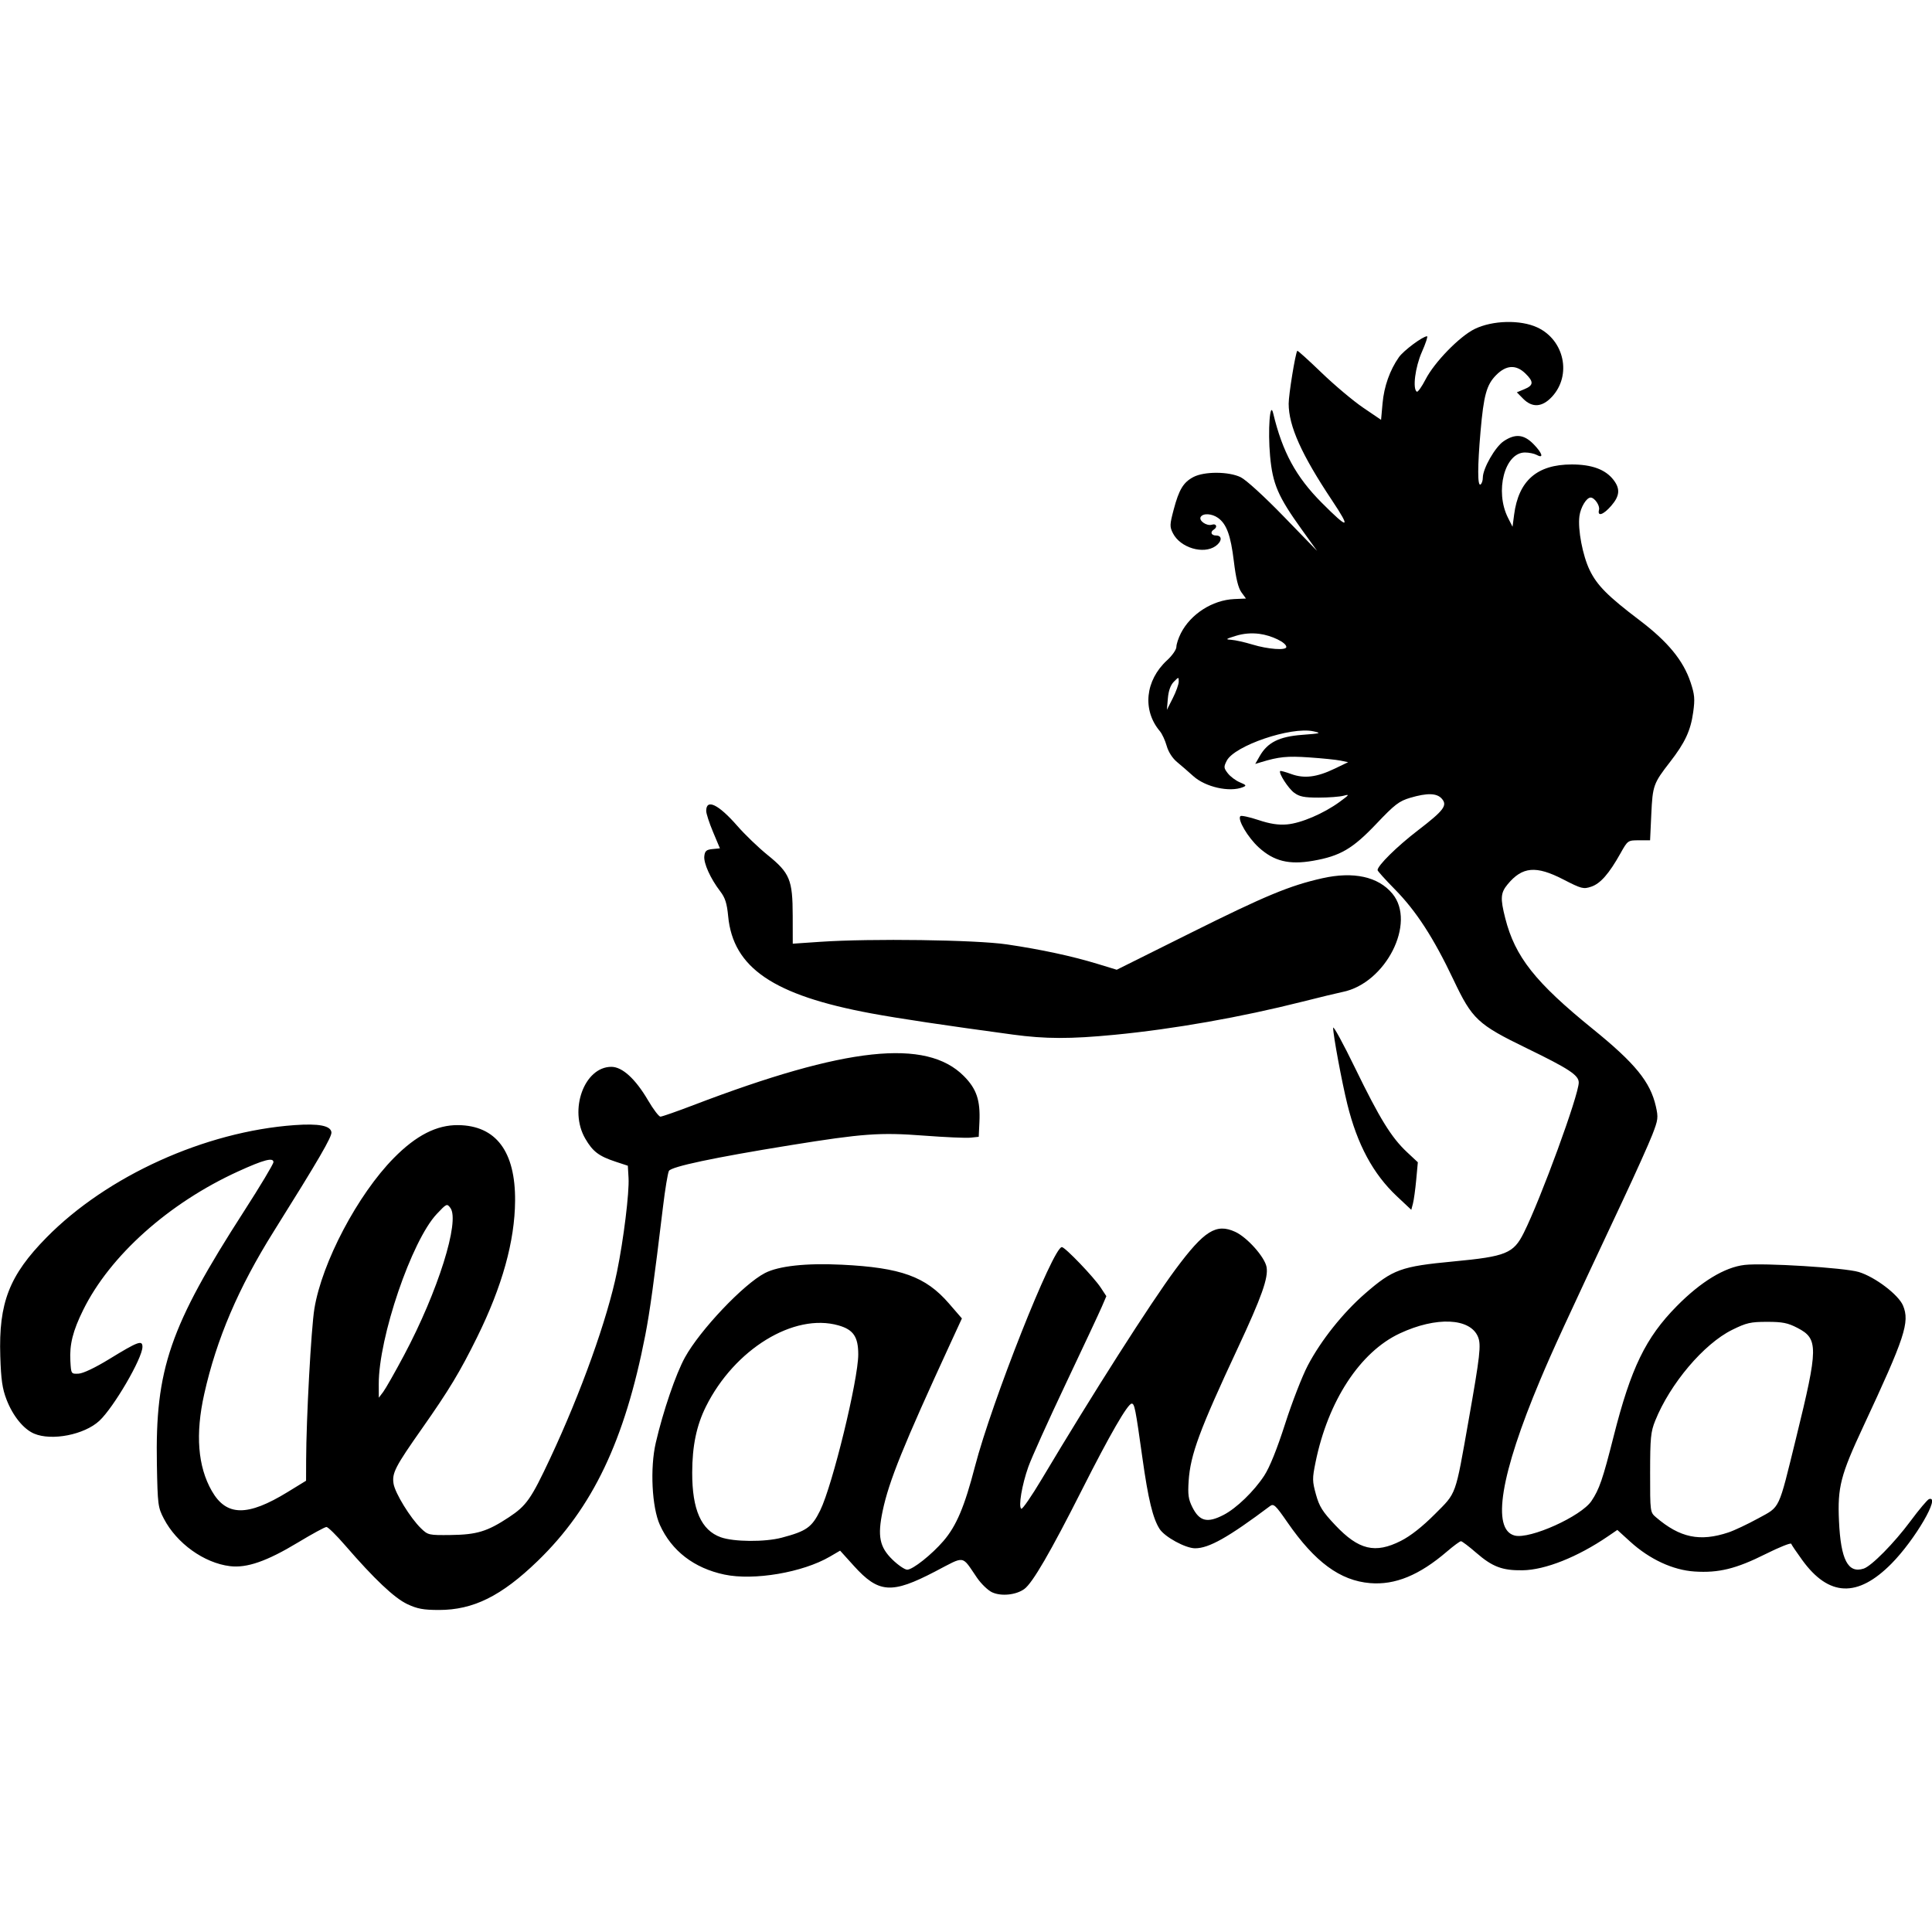 <?xml version="1.0" encoding="UTF-8" standalone="no"?>
<!-- Created with Inkscape (http://www.inkscape.org/) -->

<svg
   width="48"
   height="48"
   viewBox="0 0 12000000 12000000"
   version="1.1"
   id="svg5"
   xml:space="preserve"
   inkscape:version="1.2.2 (b0a8486541, 2022-12-01)"
   sodipodi:docname="isologo.svg"
   xmlns:inkscape="http://www.inkscape.org/namespaces/inkscape"
   xmlns:sodipodi="http://sodipodi.sourceforge.net/DTD/sodipodi-0.dtd"
   xmlns="http://www.w3.org/2000/svg"
   xmlns:svg="http://www.w3.org/2000/svg"><sodipodi:namedview
     id="namedview7"
     pagecolor="#505050"
     bordercolor="#eeeeee"
     borderopacity="1"
     inkscape:showpageshadow="0"
     inkscape:pageopacity="0"
     inkscape:pagecheckerboard="0"
     inkscape:deskcolor="#505050"
     inkscape:document-units="px"
     showgrid="false"
     inkscape:zoom="9.191912"
     inkscape:cx="28.557715"
     inkscape:cy="19.691224"
     inkscape:window-width="1356"
     inkscape:window-height="697"
     inkscape:window-x="0"
     inkscape:window-y="35"
     inkscape:window-maximized="1"
     inkscape:current-layer="layer1" /><defs
     id="defs2" /><g
     inkscape:label="Layer 1"
     inkscape:groupmode="layer"
     id="layer1"><path
       style="fill:#000000;stroke-width:14630.6"
       d="m 2529478.3,9963360.1 c -80240.4,-37877.6 -205145.1,-156019.2 -385705.2,-364824.4 -54303.4,-62796.7 -106558.5,-114175.8 -116123.6,-114175.8 -9565.2,0 -89198.5,43326.4 -176962.8,96280.5 -193667.7,116851.6 -317484.2,159896 -422731.5,146956.5 -160871.9,-19776.3 -330551.8,-141705.7 -410253.1,-294801 -36589.25,-70282.4 -38573.48,-85715.9 -43269.03,-336451.5 -11097.3,-592517 79846.33,-856792.2 541532.43,-1573660.5 100327.7,-155779.2 182413.4,-292752.1 182413.4,-304383.7 0,-30917.9 -60038.1,-15105.5 -220076.8,57961.8 -430766.5,196672.7 -795293.18,522801.6 -961833.7,860521 -64140.52,130067.2 -85141.98,213796.1 -79404.31,316573.3 4493.53,80486 4666.55,80755 50748.95,78698 28125.29,-1254.9 102767.04,-36688.6 190525.33,-90443.6 179613.05,-110019.9 206386.19,-119870.5 206386.19,-75941.2 0,70400.4 -178712.95,376863 -267971.41,459526.9 -93150.92,86266.8 -295044.58,125890.4 -404714.43,79427.1 C 146457.03,8876839.5 79950.236,8794893.6 40852.653,8693700.3 14349.547,8625103.9 6470.624,8570651.9 1774.073,8423625.4 -8830.169,8091686.7 57349.587,7921692 288782.71,7686392.8 664971.8,7303919 1273370.1,7028207.3 1829145.2,6988336.7 c 150448.6,-10792.6 223551.2,3195.9 229409.9,43897.4 3993.4,27740 -77630.1,168092.8 -359367.1,617940 -218454.6,348806.1 -354253.6,666673.2 -430602.5,1007922.6 -55862.6,249682.7 -40220.7,450270.2 46983.5,602516.6 90511.6,158019.1 221441,159814 471382.2,6462.7 l 114087.4,-69998.4 377.1,-126651.3 c 772.1,-259684.3 31319.6,-820504.5 51320,-942200.9 47231.5,-287384.4 269287.5,-708418.7 493556.8,-935819.3 138626.3,-140561.7 266065.2,-205643.3 399634.9,-204088.4 234874.5,2733.9 355623.6,163449 353376.4,470334.5 -1836.2,250725.7 -79863.4,530837.3 -235970.7,847114.6 -106241.4,215247 -174786.5,328817.7 -342334.1,567197.9 -166762.5,237265.1 -187100.9,276753.7 -176535.7,342769.2 9360.1,58482.8 104214.2,212808.1 170102.9,276751.7 43577.1,42291.5 48469.7,43392.4 185422.8,41732.5 161595.9,-1957.9 227257.6,-22014.2 360718.2,-110181.9 109218.8,-72152.3 138230.2,-113580.8 256934.2,-366916.4 191528.4,-408754.8 354690.5,-864345.8 414581.5,-1157620.9 41334.9,-202413.5 77024.1,-492417.7 71769.5,-583184.4 l -4387.6,-75774.1 -75141.8,-24768.1 c -105091.3,-34639.7 -142613.7,-63123.7 -189347.2,-143736.7 -103326.1,-178233.4 -5961.7,-445764.4 162230.1,-445764.4 67954.9,0 149744.5,74795.2 228183.7,208671.2 32453.8,55390 66933.8,100709.3 76622,100709.3 9689.1,0 102115,-32286.8 205391.1,-71748.3 946970.9,-361836.6 1445421.4,-415338.6 1679153.8,-180235.3 78934.2,79397 103013,150545.4 96655.3,285589.3 l -4314.5,91619.6 -50853,5418.8 c -27969.3,2980.9 -158735.6,-2786.9 -290591,-12815.5 -271545.9,-20654.2 -379747.6,-12867.5 -828184.1,59595.8 -475089.7,76770.1 -740529.8,132989.1 -754703.5,159843.1 -7046.8,13349.5 -23571.7,113638.7 -36721.3,222862.7 -55678.5,462458.8 -82028.6,653378.7 -110043.9,797310.3 -127234.9,653682.7 -326646.2,1072041.2 -668608.3,1402714.9 -225197.4,217762.9 -399857.9,304301.9 -613648.9,304043.5 -96038.3,-118 -134172.8,-7208.6 -196205,-36490.5 z M 2509806,8417140.6 c 210109.6,-394588.3 348008.7,-832776 287729.7,-914291 -21194.5,-28660.9 -23504.8,-27644 -84629.9,37224.6 -156116.3,165675.9 -361483.4,768132.5 -360374.3,1057179.7 l 323.1,84188.9 27250.2,-35949.7 c 14987.7,-19772.2 73352.6,-122530.4 129700.2,-228352.5 z m 3653053.1,1473297.2 c -25819,-11757.5 -68318,-52543 -94442.1,-90636.6 -97626.4,-142354.7 -69752.1,-138196.9 -260290.5,-38830.5 -270386.7,141005.7 -350562.1,135384.9 -504896.2,-35394.7 l -85152.9,-94227.5 -63524.5,37097.6 c -168900.8,98633.3 -471939.3,150200.4 -655160.8,111486.8 -188415,-39812.5 -327837.4,-147131.5 -400828.9,-308537.5 -49573.8,-109620.9 -61702.3,-353130.9 -25403,-510027 45253.3,-195600.7 124515.6,-427548.1 181243.2,-530376.3 94044,-170469.7 364083.7,-455187.1 496867.3,-523873.5 85338,-44144.4 255963,-62673.7 477322.9,-51835.1 366778,17957.3 520672,73518.3 664852.9,240036.1 l 81143.5,93714.5 -69339.1,150443.4 c -294861.6,639754.2 -384062,860207 -422913.6,1045205.1 -32915.8,156731.2 -19350.2,224261.7 60717.2,302247.8 35355.1,34436.7 76657.9,62612.7 91781.7,62612.7 34324,0 152278.9,-93505.5 225456.4,-178725.4 80228.4,-93429.5 130541.3,-212454.1 195349.9,-462134.8 104279.3,-401747.1 484891.9,-1362748.3 539727.3,-1362748.3 19898.3,0 198245.2,185924.1 241593.3,251858.6 l 34826.1,52971 -27829.3,64888.6 c -15306.8,35688.7 -116281.6,251427.7 -224388.3,479421.2 -108106.6,227992.5 -212685.9,460027.9 -232398.2,515633.8 -40061.7,113007.8 -62754.4,248484.8 -43630.1,260469.3 6893.8,4320.9 64599.5,-79492 128236,-186249 314540.9,-527681.4 673829,-1091045.5 830019.3,-1301470.6 177974.8,-239775.1 252172.5,-286346.4 370220.4,-232371.4 74235.7,33943.7 183288.4,156171.2 194786.8,218321.9 12245.4,66181.5 -30159.5,185832.1 -178094.9,502508.3 -238501.9,510550 -294799.5,662633.4 -305762.8,825992.3 -5738.7,85513.8 -1624.2,114596.7 23193.7,163922.9 44194.2,87836.7 92850.9,99758.3 193875.7,47499.2 79742.4,-41249.4 188574.1,-146372.5 252269.6,-243673.9 33781,-51605.1 79279.3,-164436.9 129913.2,-322175 42858,-133516.1 106130.5,-296433 140604.5,-362038.6 82109.6,-156254.2 218823.6,-327847.8 356457.8,-447401.3 172739.2,-150045.5 222750.1,-168167.8 549273.4,-199044.6 325615.1,-30790.9 372027.6,-49679.2 435848,-177380.4 106165.5,-212432.2 341482.1,-855921.2 341482.1,-933803.3 0,-45511.3 -60063.1,-85120.9 -322557.9,-212715.1 -305357.7,-148429.5 -338816.7,-179688.3 -455330.3,-425397.2 -123630.5,-260716.3 -231881.2,-427630.1 -364701.8,-562342.1 -58822.9,-59659.8 -106950.5,-113160.8 -106950.5,-118890.6 0,-28047.9 120409.1,-146864.5 248547.1,-245259.9 164158.3,-126054.3 187417,-156915.1 149921.6,-198926.6 -30893.6,-34612.7 -90602.6,-36095.6 -196051,-4868.8 -68679,20338.3 -95888.2,41252.5 -209735.6,161210 -147643.3,155567.2 -224824.3,200599.6 -394318.2,230070.5 -148186.3,25766 -242304.4,2520.9 -336131.4,-83015.9 -68227,-62198.7 -134150.7,-174341.6 -114312.4,-194456.8 5340.7,-5415.8 55580.6,5402.8 111646.1,24039.1 72537.5,24113.1 123819.5,32005.8 177814.9,27369 87451.2,-7509.7 228337.7,-67819.5 327146.3,-140042.8 60632.1,-44319.4 63442.4,-48650.2 24793.9,-38214.6 -23973.8,6473.8 -93797,11769.6 -155162.2,11769.6 -89970.5,0 -119510,-5907.8 -152560.8,-30511.9 -36678.3,-27305 -98006.5,-122835.4 -86408.2,-134597 2511.3,-2545.9 33372.9,5878.8 68582.1,18720.3 80823.4,29478.9 158675.6,19896.3 269111.5,-33122.8 l 84363.9,-40501.5 -47384.6,-9826.6 c -26061,-5404.8 -114073.3,-14377.5 -195581.9,-19939.3 -136156.9,-9290.6 -187363.9,-4143.8 -299282.1,30081.9 l -34847,10656.6 27582.2,-48344.2 c 48751.7,-85446.8 120775.1,-121550.4 264139.9,-132409 116129.7,-8795.7 121870.3,-10636.6 68917.1,-22100.2 -138849.3,-30061.9 -489916.4,89363.7 -537611,182882.2 -19474.3,38184.6 -18872.2,45082.3 6821.8,78204.1 15499.8,19979.2 49005.8,45072.3 74457.7,55761.9 40544.8,17029.4 42855.1,20797.2 18654.2,30423.9 -82588.7,32851.7 -231954.2,-597 -307686,-68903.5 -29763.5,-26846 -75246.9,-66282.5 -101074.9,-87636.7 -28693.3,-23725.1 -53671.3,-62757.7 -64218.5,-100354.3 -9493.1,-33839.7 -28461.3,-74786.2 -42151.9,-90991.6 -110358,-130636.1 -91367.8,-315887.3 45207.3,-440997.6 31497.6,-28853.9 57268.7,-66002.6 57268.7,-82551.9 0,-16549.4 12503.4,-54687 27786.2,-84749.9 60782.1,-119568.5 196504,-206422.3 331902.9,-212395.1 l 72513.5,-3199.9 -28349.3,-38879.5 c -19652.3,-26953 -34030,-85941.8 -46869.5,-192296.9 -19517.3,-161674 -45219.3,-232039.3 -98601.6,-269951.9 -38070.4,-27038 -92510.8,-30098.9 -107184.5,-6025.8 -14101.7,23136.1 37228.3,58827.8 69616.1,48404.2 27533.3,-8860.7 36596.3,14761.4 11659.4,30388.9 -24570.9,15397.4 -16114.9,36831.6 14528.7,36831.6 38770.6,0 36946.3,36924.6 -3232.4,65459.6 -75617.8,53705 -219138.7,10838.6 -265038,-79161.1 -20820.5,-40825.5 -20446.4,-52912 4567.5,-147480.5 32860.9,-124230.2 59984,-169063.1 122177.3,-201944.2 67548.9,-35713.2 219947.8,-35119.7 294086.5,1145.2 33425.9,16350.2 146588.2,119629.2 266348.2,243085.4 l 208229.4,214656 -95232.1,-132465 c -147647.4,-205373.3 -181050.3,-282848.9 -196955.1,-456832 -14539.7,-159044.4 -621.1,-349044.4 19426.2,-265183.4 57348.8,239896.9 141341.6,394555.2 301594.4,555330.5 167498.6,168044.8 183235.5,164583.9 64178.5,-14116.4 -190352.3,-285711.3 -269733.6,-462707.2 -269733.6,-601420.6 0,-57091.7 41099.8,-309780 53427.3,-328484.4 2048.2,-3106.4 69811.1,58068.4 150585.6,135944 80774.5,77875.6 197047.1,175653.9 258383.3,217285.2 l 111521.1,75693.2 9213,-102525.4 c 9453.1,-105196.8 45298.4,-206368.3 101442.9,-286317.6 29037.4,-41347.6 148395.4,-130192.1 174906.5,-130192.1 6092.7,0 -8263.9,43710.3 -31903.7,97134 -41670.9,94174.1 -59035.9,229911.2 -31611.7,247097.1 6252.7,3918.5 30757.6,-30495.7 54454.4,-76475.8 55074.4,-106863 210969.7,-266953.3 304679.7,-312879.5 110617.9,-54212 284040.3,-58588.5 389098.6,-9819.4 168631.7,78279.9 214991.2,297657.9 91058.6,430899.4 -60648.1,65203.5 -122320.3,69244.2 -179041.9,11730.8 l -39008.6,-39553.4 46933.5,-19418.5 c 57600.7,-23831.6 59021.9,-46275.5 6182.7,-97605.9 -58270.8,-56607 -119255,-53154.2 -181830.3,10294.8 -59306.9,60135.7 -77039,124273.3 -96734.3,349888 -18967.3,217285.7 -19093.3,341240 -334.1,329484.5 7991,-5007.8 14529.7,-24099.1 14529.7,-42425 0,-56842.5 76634,-191061.2 129282.2,-226426.3 71569.4,-48075.8 125309.7,-43146.8 184555.6,16926.9 55521.5,56296.8 66994.9,93086 21296.5,68287.5 -15456.8,-8387.9 -48460.7,-15250.7 -73341.6,-15250.7 -126203.8,0 -188759.1,240848.1 -105363.3,405672.2 l 28117.3,55570.9 9822.1,-75074.2 c 27692.3,-211675.4 142620.7,-311859.8 357753.9,-311859.8 124938.7,0 209179.6,30975.3 259041.1,95249.6 43291,55804.6 39578,100060.4 -13544,161408.3 -49019,56608.8 -87351.5,69134.4 -75919.2,24807 6645.8,-25766 -27777.2,-75858.1 -52127.1,-75858.1 -25758,0 -62322.3,60623.7 -69558.1,115329.7 -10922.3,82569.9 19850.3,244678.9 63673.4,335426.5 45622.4,94474.5 112840.2,162015 309790,311279.4 175574,133062.1 271678,249921.7 316697,385087.7 25541,76688.2 27934,103911.1 16398,186508.1 -15955,114237.7 -50725,188834.9 -144041,309033.5 -102988,132656 -107872,146284.5 -116138,324112.9 l -7532,162057 h -69260 c -68762,0 -69585,581 -114652,81028 -71077.9,126875.3 -124670.2,187963 -181617.9,207020.3 -48930.7,16374.4 -60057,13475.5 -174872.4,-45554.3 -168437.8,-86597.8 -253124.7,-79055.1 -344169.4,30656.8 -44173.2,53229.1 -46571.4,86897.8 -15022.7,210892.2 60988.1,239698.1 185924.7,397753.2 543620.7,687721.4 263580.7,213674.1 357194.7,328468.8 391747.7,480384.2 15928,70026.4 14261,83451.9 -21953,176789.4 -21555,55553.9 -104576,240229.1 -184490,410388.7 -362618.5,772111.3 -433328.8,925782.6 -511810,1112297.7 -247169,587404.2 -303299.5,929881.4 -158445.6,966745.1 94573.1,24068.1 412045.3,-118812.6 476640.9,-214515.1 48964.7,-72544.3 70423.2,-135068 138042.7,-402220 107250,-423724.3 198698,-612328.3 391870,-808197 150059,-152154.3 297501,-241693 421528,-255984.5 118641,-13670.4 620945,17420.4 708791,43872.4 101131,30451.9 247573,141660.7 275369,209116.2 42425,102953.2 11950,195548.8 -246896,750176.2 -141787,303807.7 -160630,377088.9 -151082,587585.1 10897,240227.1 55802,326930.8 153107,295617 48737,-15684.4 189061,-157935.1 290441,-294428 53680,-72272.4 105772,-134149.1 115761,-137502.9 75282,-25280.1 -87193,253545.5 -234055,401667 -210034,211833.2 -388359,204540.4 -553288,-22629.1 -35084,-48323.2 -65982,-93947.5 -68661,-101386.3 -2679,-7438.7 -74507,21310.3 -159617,63885.7 -182984,91536.6 -290949,118069.6 -440760,108320.9 -134575,-8756.6 -279368,-75961.1 -399768,-185549.1 l -79913,-72736.2 -58117.7,39648.5 c -188982.1,128922.2 -389956.7,208872.2 -530329.1,210972.1 -125483.7,1876 -187319,-21395.2 -287193.7,-108081.9 -45820.3,-39770.6 -88805.4,-72368.4 -95522.2,-72440.4 -6716.8,-74 -45946.4,28804 -87177.2,64169.7 -171505.1,147109.5 -321989.7,208945.2 -477179.9,196080.7 -186132.8,-15431.5 -342998.2,-130754.2 -513551.2,-377549 -73978.7,-107051 -85579,-117848.6 -108297.7,-100806.2 -259070.4,194333.7 -379626.5,262234.2 -465214.5,262021.2 -59762,-149 -188655.1,-70447.4 -220614.9,-120322.5 -41797.9,-65228.6 -70720.3,-184763.1 -106545.5,-440347.6 -43317,-309024.6 -48998.7,-337857.5 -66584.8,-337857.5 -24600.8,0 -136005.9,192939.8 -308029.1,533468.2 -196431,388843.5 -307839,580638.4 -358883,617835 -51080,37223.6 -142561.7,46788.3 -199504.4,20860.2 z m 2538612.5,-319934.1 c 59976,-30387.8 132842.6,-87726.7 210755.7,-165843.8 136051,-136406.9 125281.7,-106440 209608.6,-583259.3 71158.3,-402351.1 78598.2,-468295.6 58413.8,-517705.8 -48231.6,-118066.6 -259589.4,-127476.2 -485893.9,-21633.2 -246690.9,115377.7 -445701.3,419658.4 -523159.3,799894.3 -20724.5,101733.2 -20532.4,117400.6 2453.3,200467.5 20806.4,75188.2 40719.7,106808.1 120260.1,190959.9 145375,153803.3 247610,178165.4 407561.7,97120.4 z m -3846302.8,-19572.2 c 154327.1,-40758.5 187536,-64304.6 239339.1,-169698.7 76150.9,-154931.3 236257.7,-811222.9 236257.7,-968443 0,-109830.9 -30264.6,-154216.3 -123130.5,-180580.3 -276476.4,-78489.1 -645432.6,147560.5 -822999.4,504231.2 -58579.9,117664.7 -85001,244862.9 -85253,410414.8 -350,230194.4 56071.6,357744.7 177524.8,401326.1 80751.5,28975.9 273648.1,30377.8 378261.3,2749.9 z m 5880588.2,-32784.8 c 35961,-11979.6 118822,-51070.1 184135,-86867.8 139445,-76428.1 123757,-43172.4 236238,-500784.4 138258,-562480.1 138890,-614806.1 8249,-682587.6 -60060,-31160.8 -92788,-37688.6 -188884,-37675.6 -102510,14 -128145,5902.8 -217075,49866.2 -175913,86962.7 -385149,334208.5 -477751,564537 -27654,68784.4 -31299,106184 -31464,322902 -186,243432.9 58,245319.8 36136,276226.7 149034,127679.2 272685,153589.3 450416,94383.5 z M 7321313.9,4233599.2 c 0,-29821.9 -174.1,-29815.9 -30660.6,1095.9 -20134.4,20415.3 -32773.9,55678.9 -36815.3,102717.2 l -6155.8,71629.3 36816.4,-72725.3 c 20248.3,-39998.5 36815.3,-86221.8 36815.3,-102717.1 z m 668359.3,-215183 c 0,-27374 -91559.7,-71880.4 -167727.7,-81530 -50042.8,-6339.8 -98972.6,-2164.9 -146254.1,12477.5 -63329.4,19613.3 -66313.8,22299.2 -27463.2,24717.1 23973.8,1491.9 82818.7,14657.5 130766.3,29256.9 97693.5,29746.9 210678.7,37833.6 210678.7,15078.5 z m 686661.5,3411949.1 c -147770.3,-138718.8 -246242.9,-321768 -308015.1,-572563.7 -34395.1,-139640.8 -88125.4,-429225.1 -87906.3,-473774.4 87,-16668.4 61428.2,95656.4 136324.9,249609.7 153258,315026.3 225356.5,431843 322664.9,522790.6 l 67015.8,62635.7 -10041.2,108646.9 c -5522.6,59755.8 -14667.7,126189.3 -20323.3,147630.5 l -10282.2,38983.6 z M 6289716,6425827.6 c -417883,-56490.9 -707958,-99936.2 -879038.1,-131658.1 -606896.1,-112529.8 -857388.4,-282753.4 -887944,-603407.5 -7645.9,-80245 -18602.2,-114567.8 -49379.8,-154690.3 -60384.1,-78720 -103756.2,-174637.5 -98764.6,-218422.9 3683.4,-32314.8 12795.5,-40210.5 50705,-43934.3 l 46213.4,-4540.8 -42581,-101462.3 c -23419.8,-55803.9 -42582,-114692.7 -42582,-130865.1 0,-78022.1 76033.9,-41335.5 193738.7,93478.5 46621.5,53398 130676.3,134230 186787.9,179626.3 139085.3,112522.9 156337.3,154096.3 156747.4,377729 l 320,173706.5 170722,-11649.5 c 314287.8,-21447.2 965564.2,-12455.6 1158731.8,15996.4 212163.9,31250.8 404022.4,72472.3 563324,121030.5 l 119565,36446.6 457680.7,-228034.5 c 466381.6,-232369.4 616033.2,-294534.1 819074,-340243.4 193897.7,-43650.3 347779.7,-9836.6 435326,95659.5 149950.6,180694.3 -41193.8,557309.3 -309979.3,610757.3 -27969.3,5561.8 -139120.3,32424.8 -247003,59695.8 -384140,97104.4 -801097.9,170665.6 -1168329.9,206118.3 -276037.4,26649 -428697.3,26327 -633333.2,-1336 z"
       id="path450" /></g></svg>
